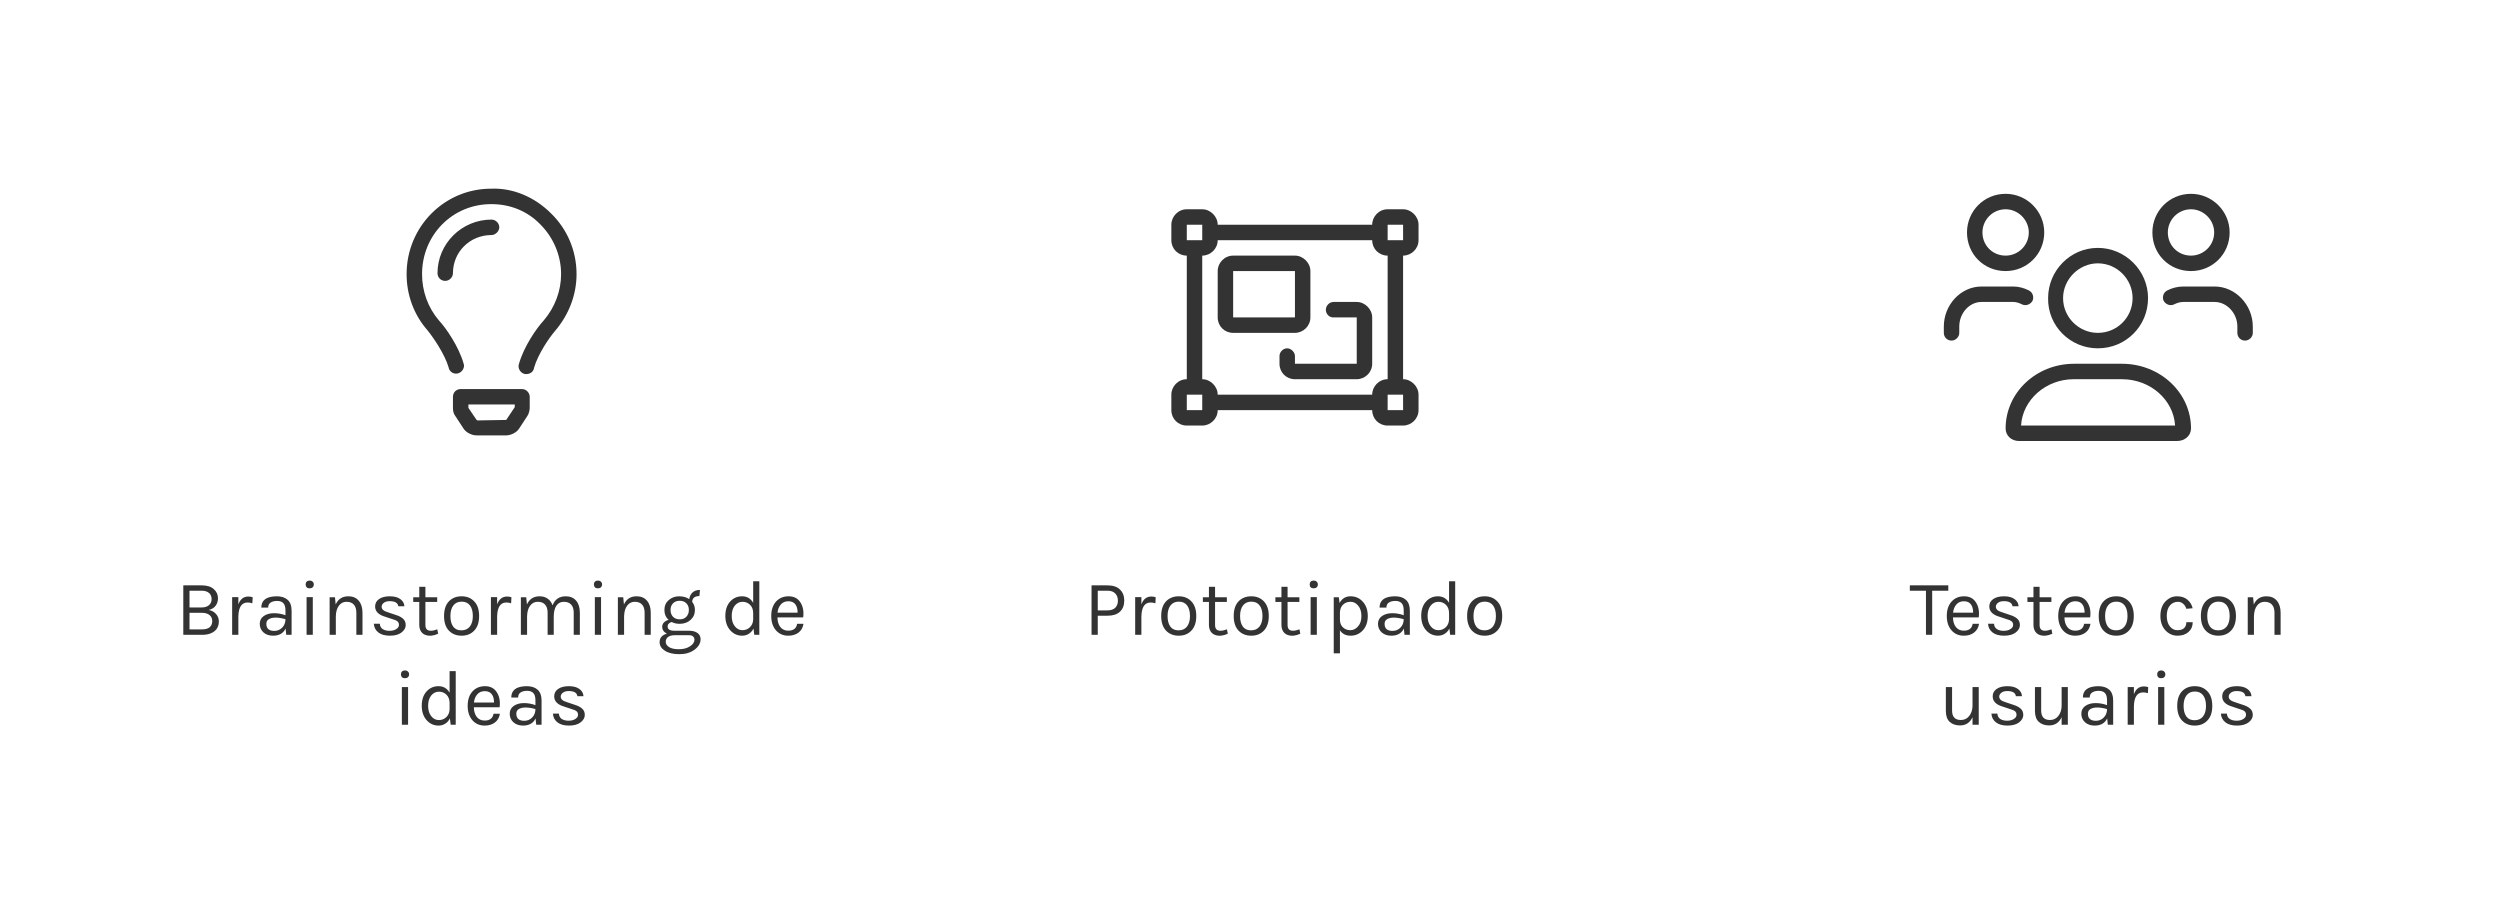 <svg width="445" height="164" viewBox="0 0 445 164" fill="none" xmlns="http://www.w3.org/2000/svg">
<path d="M373.414 62C378.398 62 382.352 58.047 382.352 53.062C382.352 48.164 378.312 44.125 373.414 44.125C368.516 44.125 364.562 48.164 364.562 53.062C364.477 58.047 368.516 62 373.414 62ZM373.414 46.875C376.852 46.875 379.602 49.711 379.602 53.062C379.602 56.5 376.852 59.25 373.414 59.25C370.062 59.25 367.227 56.5 367.227 53.062C367.227 49.711 370.062 46.875 373.414 46.875ZM377.711 64.75H369.203C362.414 64.75 357 69.906 357 76.266C357 77.555 358.031 78.5 359.406 78.5H387.508C388.883 78.5 390 77.555 390 76.266C390 69.906 384.5 64.75 377.711 64.75ZM359.75 75.75C360.008 71.195 364.133 67.5 369.117 67.5H377.711C382.781 67.5 386.906 71.195 387.164 75.75H359.75ZM390 48.25C393.781 48.25 396.875 45.242 396.875 41.375C396.875 37.594 393.781 34.5 390 34.5C386.133 34.5 383.125 37.594 383.125 41.375C383.125 45.242 386.133 48.25 390 48.25ZM390 37.25C392.234 37.25 394.125 39.141 394.125 41.375C394.125 43.695 392.234 45.5 390 45.5C387.68 45.5 385.875 43.695 385.875 41.375C385.875 39.141 387.68 37.25 390 37.25ZM357 48.25C360.781 48.25 363.875 45.242 363.875 41.375C363.875 37.594 360.781 34.5 357 34.5C353.133 34.5 350.125 37.594 350.125 41.375C350.125 45.242 353.133 48.25 357 48.25ZM357 37.25C359.234 37.25 361.125 39.141 361.125 41.375C361.125 43.695 359.234 45.5 357 45.5C354.68 45.5 352.875 43.695 352.875 41.375C352.875 39.141 354.68 37.25 357 37.25ZM394.211 51H388.625C387.594 51 386.648 51.258 385.789 51.688C385.102 52.031 384.844 52.805 385.102 53.492C385.445 54.18 386.305 54.523 386.992 54.18C387.508 53.922 388.023 53.75 388.625 53.75H394.211C396.359 53.75 398.25 55.727 398.25 58.133V59.25C398.25 60.023 398.852 60.625 399.625 60.625C400.312 60.625 401 60.023 401 59.25V58.133C401 54.266 397.906 51 394.211 51ZM359.922 54.18C360.609 54.523 361.469 54.18 361.812 53.492C362.07 52.805 361.812 52.031 361.125 51.688C360.266 51.258 359.32 51 358.375 51H352.703C349.008 51 346 54.266 346 58.133V59.25C346 60.023 346.602 60.625 347.375 60.625C348.062 60.625 348.75 60.023 348.75 59.25V58.133C348.75 55.727 350.555 53.75 352.703 53.75H358.375C358.891 53.75 359.406 53.922 359.922 54.18Z" fill="#333333"/>
<path d="M92.914 69.25H82C81.227 69.25 80.625 69.852 80.625 70.625V72.602C80.625 73.117 80.711 73.633 81.055 74.062L82.516 76.297C82.945 76.984 83.977 77.5 84.836 77.5H90.078C90.938 77.5 91.969 76.984 92.398 76.297L93.859 74.062C94.117 73.719 94.289 73.031 94.289 72.602V70.625C94.289 69.938 93.688 69.25 92.914 69.25ZM91.539 72.602L90.164 74.664C90.164 74.75 90.078 74.75 90.078 74.75L84.922 74.836C84.922 74.75 84.836 74.75 84.836 74.75L83.375 72.602V72H91.625V72.516C91.539 72.516 91.539 72.602 91.539 72.602ZM98.07 37.969C95.234 35.133 91.367 33.414 87.414 33.586C79.078 33.586 72.375 40.375 72.375 48.797C72.375 52.492 73.664 56.016 76.07 58.766C77.188 60.141 79.164 63.062 79.852 65.383C79.938 66.07 80.625 66.586 81.312 66.5C82.086 66.414 82.602 65.727 82.602 65.039L82.516 64.695C81.656 61.688 79.422 58.422 78.133 57.047C76.156 54.727 75.125 51.805 75.125 48.797C75.125 41.836 80.539 36.336 87.414 36.336H87.5C90.766 36.336 93.859 37.539 96.18 39.945C98.5 42.266 99.875 45.445 99.875 48.797C99.875 51.805 98.758 54.727 96.781 57.047C95.492 58.422 93.258 61.688 92.398 64.695L92.312 65.039C92.227 65.727 92.742 66.5 93.516 66.586C93.602 66.586 93.688 66.586 93.688 66.586C94.375 66.586 94.977 66.156 95.062 65.469C95.75 63.062 97.727 60.141 98.844 58.852C101.25 56.016 102.625 52.492 102.625 48.797C102.625 44.672 100.992 40.805 98.07 37.969ZM88.875 40.461C88.875 39.688 88.188 39.086 87.5 39.086C82.172 39.086 77.875 43.383 77.875 48.625C77.875 49.398 78.477 50 79.25 50C79.938 50 80.625 49.398 80.625 48.625C80.625 44.844 83.633 41.836 87.5 41.836C88.188 41.836 88.875 41.148 88.875 40.461Z" fill="#333333"/>
<path d="M32.627 104.194H35.917C36.841 104.194 37.55 104.413 38.045 104.852C38.549 105.291 38.801 105.841 38.801 106.504C38.801 107.008 38.661 107.447 38.381 107.82C38.11 108.193 37.695 108.445 37.135 108.576C37.686 108.669 38.124 108.907 38.451 109.29C38.787 109.673 38.955 110.107 38.955 110.592C38.955 111.675 38.428 112.407 37.373 112.79C36.981 112.93 36.5 113 35.931 113H32.627V104.194ZM35.903 112.034C36.575 112.034 37.056 111.899 37.345 111.628C37.634 111.357 37.779 110.998 37.779 110.55C37.779 110.102 37.62 109.747 37.303 109.486C36.986 109.215 36.519 109.08 35.903 109.08H33.733V112.034H35.903ZM33.733 108.128H35.889C36.43 108.128 36.86 107.997 37.177 107.736C37.504 107.465 37.667 107.097 37.667 106.63C37.667 106.163 37.508 105.799 37.191 105.538C36.883 105.277 36.449 105.146 35.889 105.146H33.733V108.128ZM44.066 107.246C43.011 107.246 42.465 108.077 42.428 109.738V113H41.322V106.294H42.428V107.582C42.764 106.649 43.356 106.182 44.206 106.182C44.477 106.182 44.733 106.224 44.976 106.308L44.92 107.386C44.64 107.293 44.355 107.246 44.066 107.246ZM50.812 108.66C50.812 108.053 50.686 107.619 50.434 107.358C50.182 107.097 49.813 106.966 49.328 106.966C48.852 106.966 48.465 107.064 48.166 107.26C47.877 107.447 47.732 107.745 47.732 108.156H46.514C46.514 107.129 47.065 106.495 48.166 106.252C48.502 106.177 48.866 106.14 49.258 106.14C50.089 106.14 50.737 106.35 51.204 106.77C51.671 107.19 51.904 107.829 51.904 108.688V113H50.952L50.84 111.88C50.429 112.729 49.687 113.154 48.614 113.154C47.895 113.154 47.317 112.953 46.878 112.552C46.449 112.151 46.234 111.651 46.234 111.054C46.234 110.457 46.472 109.99 46.948 109.654C47.433 109.318 48.035 109.15 48.754 109.15C49.473 109.15 50.159 109.271 50.812 109.514V108.66ZM50.812 110.214C50.149 110.027 49.571 109.934 49.076 109.934C48.581 109.934 48.18 110.023 47.872 110.2C47.564 110.377 47.41 110.657 47.41 111.04C47.41 111.88 47.886 112.3 48.838 112.3C49.379 112.3 49.841 112.109 50.224 111.726C50.616 111.334 50.812 110.83 50.812 110.214ZM54.572 106.294H55.678V113H54.572V106.294ZM55.118 104.726C54.894 104.726 54.717 104.665 54.586 104.544C54.465 104.413 54.404 104.245 54.404 104.04C54.404 103.825 54.465 103.657 54.586 103.536C54.717 103.405 54.894 103.34 55.118 103.34C55.342 103.34 55.519 103.405 55.65 103.536C55.79 103.657 55.86 103.825 55.86 104.04C55.86 104.245 55.79 104.413 55.65 104.544C55.519 104.665 55.342 104.726 55.118 104.726ZM59.749 107.596C60.188 106.625 60.94 106.14 62.004 106.14C62.797 106.14 63.413 106.401 63.852 106.924C64.299 107.447 64.523 108.161 64.523 109.066V113H63.431V109.066C63.431 108.422 63.278 107.937 62.969 107.61C62.671 107.283 62.242 107.12 61.681 107.12C61.121 107.12 60.669 107.349 60.324 107.806C59.978 108.263 59.796 108.898 59.778 109.71V113H58.672V106.308H59.623L59.749 107.596ZM66.771 107.946C66.771 107.395 67.004 106.957 67.471 106.63C67.947 106.303 68.586 106.14 69.389 106.14C70.192 106.14 70.817 106.308 71.265 106.644C71.722 106.98 71.96 107.405 71.979 107.918H70.901C70.817 107.311 70.304 107.008 69.361 107.008C68.904 107.008 68.549 107.111 68.297 107.316C68.054 107.521 67.933 107.745 67.933 107.988C67.933 108.221 68.026 108.422 68.213 108.59C68.4 108.749 68.698 108.889 69.109 109.01L70.453 109.458C71.022 109.635 71.456 109.864 71.755 110.144C72.063 110.415 72.217 110.793 72.217 111.278C72.217 111.754 71.97 112.188 71.475 112.58C70.98 112.963 70.29 113.154 69.403 113.154C68.516 113.154 67.826 112.958 67.331 112.566C66.836 112.165 66.575 111.651 66.547 111.026H67.611C67.63 111.446 67.798 111.763 68.115 111.978C68.442 112.183 68.848 112.286 69.333 112.286C69.818 112.286 70.22 112.183 70.537 111.978C70.854 111.773 71.013 111.53 71.013 111.25C71.013 110.961 70.92 110.741 70.733 110.592C70.546 110.443 70.243 110.312 69.823 110.2L68.521 109.766C67.354 109.421 66.771 108.814 66.771 107.946ZM77.99 112.804C77.188 113.177 76.455 113.257 75.792 113.042C75.316 112.893 74.98 112.58 74.784 112.104C74.681 111.871 74.63 111.591 74.63 111.264V107.148H73.552V106.308H74.63V104.446H75.722V106.308H77.822V107.148H75.722V111.25C75.722 111.931 76.04 112.272 76.674 112.272C77.019 112.272 77.407 112.188 77.836 112.02L77.99 112.804ZM82.162 106.14C83.095 106.14 83.847 106.443 84.416 107.05C84.995 107.657 85.284 108.525 85.284 109.654C85.284 110.774 84.995 111.637 84.416 112.244C83.847 112.851 83.095 113.154 82.162 113.154C81.228 113.154 80.472 112.851 79.894 112.244C79.325 111.637 79.04 110.774 79.04 109.654C79.04 108.525 79.325 107.657 79.894 107.05C80.472 106.443 81.228 106.14 82.162 106.14ZM84.164 109.654C84.164 108.851 83.996 108.226 83.66 107.778C83.324 107.321 82.829 107.092 82.176 107.092C81.532 107.092 81.037 107.321 80.692 107.778C80.347 108.226 80.174 108.851 80.174 109.654C80.174 110.447 80.337 111.073 80.664 111.53C80.99 111.978 81.476 112.202 82.12 112.202C82.773 112.202 83.277 111.978 83.632 111.53C83.987 111.073 84.164 110.447 84.164 109.654ZM90.126 107.246C89.072 107.246 88.526 108.077 88.488 109.738V113H87.382V106.294H88.488V107.582C88.824 106.649 89.417 106.182 90.266 106.182C90.537 106.182 90.794 106.224 91.036 106.308L90.98 107.386C90.7 107.293 90.416 107.246 90.126 107.246ZM93.793 107.596C94.231 106.625 94.983 106.14 96.046 106.14C96.625 106.14 97.111 106.285 97.502 106.574C97.894 106.854 98.179 107.246 98.356 107.75C98.776 106.677 99.556 106.14 100.694 106.14C101.497 106.14 102.118 106.401 102.556 106.924C102.995 107.447 103.214 108.161 103.214 109.066V113H102.122V109.066C102.122 108.422 101.968 107.937 101.66 107.61C101.362 107.283 100.928 107.12 100.358 107.12C99.789 107.12 99.346 107.353 99.028 107.82C98.721 108.287 98.567 108.931 98.567 109.752V113H97.475V109.066C97.475 108.422 97.32 107.937 97.013 107.61C96.714 107.283 96.284 107.12 95.725 107.12C95.165 107.12 94.712 107.349 94.367 107.806C94.021 108.263 93.839 108.898 93.82 109.71V113H92.715V106.308H93.666L93.793 107.596ZM105.882 106.294H106.988V113H105.882V106.294ZM106.428 104.726C106.204 104.726 106.027 104.665 105.896 104.544C105.775 104.413 105.714 104.245 105.714 104.04C105.714 103.825 105.775 103.657 105.896 103.536C106.027 103.405 106.204 103.34 106.428 103.34C106.652 103.34 106.83 103.405 106.96 103.536C107.1 103.657 107.17 103.825 107.17 104.04C107.17 104.245 107.1 104.413 106.96 104.544C106.83 104.665 106.652 104.726 106.428 104.726ZM111.06 107.596C111.499 106.625 112.25 106.14 113.314 106.14C114.107 106.14 114.723 106.401 115.162 106.924C115.61 107.447 115.834 108.161 115.834 109.066V113H114.742V109.066C114.742 108.422 114.588 107.937 114.28 107.61C113.981 107.283 113.552 107.12 112.992 107.12C112.432 107.12 111.979 107.349 111.634 107.806C111.289 108.263 111.107 108.898 111.088 109.71V113H109.982V106.308H110.934L111.06 107.596ZM118.712 112.79C118.152 112.519 117.872 112.104 117.872 111.544C117.872 111.255 117.979 111.003 118.194 110.788C118.418 110.564 118.693 110.415 119.02 110.34C118.516 109.892 118.264 109.304 118.264 108.576C118.264 107.848 118.52 107.26 119.034 106.812C119.556 106.364 120.172 106.14 120.882 106.14C121.591 106.14 122.193 106.308 122.688 106.644C122.753 106.149 122.949 105.753 123.276 105.454C123.612 105.155 124.05 105.006 124.592 105.006L124.494 106.098C123.672 106.098 123.243 106.443 123.206 107.134C123.532 107.535 123.696 108.016 123.696 108.576C123.696 109.295 123.434 109.887 122.912 110.354C122.398 110.811 121.754 111.04 120.98 111.04C120.448 111.04 119.976 110.933 119.566 110.718C119.379 110.755 119.211 110.844 119.062 110.984C118.912 111.115 118.838 111.297 118.838 111.53C118.838 112.025 119.248 112.272 120.07 112.272H122.674C123.299 112.272 123.794 112.407 124.158 112.678C124.522 112.939 124.704 113.308 124.704 113.784C124.704 114.493 124.344 115.114 123.626 115.646C122.916 116.178 122.016 116.444 120.924 116.444C119.832 116.444 118.973 116.239 118.348 115.828C117.722 115.427 117.41 114.918 117.41 114.302C117.41 113.901 117.526 113.574 117.76 113.322C118.002 113.07 118.32 112.893 118.712 112.79ZM118.502 114.26C118.502 114.615 118.693 114.918 119.076 115.17C119.468 115.431 120.056 115.562 120.84 115.562C121.633 115.562 122.291 115.389 122.814 115.044C123.346 114.708 123.612 114.311 123.612 113.854C123.612 113.639 123.532 113.453 123.374 113.294C123.224 113.145 122.991 113.07 122.674 113.07H119.972C119.496 113.089 119.132 113.201 118.88 113.406C118.628 113.621 118.502 113.905 118.502 114.26ZM122.618 108.576C122.618 108.091 122.473 107.699 122.184 107.4C121.894 107.092 121.493 106.938 120.98 106.938C120.476 106.938 120.079 107.092 119.79 107.4C119.5 107.699 119.356 108.091 119.356 108.576C119.356 109.061 119.5 109.463 119.79 109.78C120.088 110.088 120.49 110.242 120.994 110.242C121.498 110.242 121.894 110.083 122.184 109.766C122.473 109.449 122.618 109.052 122.618 108.576ZM134.066 107.302V103.466H135.158V113H134.262L134.122 111.88C133.907 112.3 133.622 112.617 133.268 112.832C132.913 113.047 132.526 113.154 132.106 113.154C131.256 113.154 130.542 112.827 129.964 112.174C129.394 111.521 129.11 110.671 129.11 109.626C129.11 108.571 129.39 107.727 129.95 107.092C130.519 106.457 131.233 106.14 132.092 106.14C132.96 106.14 133.618 106.527 134.066 107.302ZM132.162 107.12C131.62 107.12 131.163 107.349 130.79 107.806C130.426 108.263 130.244 108.875 130.244 109.64C130.244 110.405 130.43 111.021 130.804 111.488C131.177 111.945 131.625 112.174 132.148 112.174C132.67 112.174 133.114 112.001 133.478 111.656C133.851 111.301 134.047 110.83 134.066 110.242V109.15C134.066 108.525 133.884 108.03 133.52 107.666C133.156 107.302 132.703 107.12 132.162 107.12ZM140.306 112.258C141.23 112.258 141.757 111.852 141.888 111.04H143.022C142.919 111.712 142.621 112.235 142.126 112.608C141.641 112.972 141.034 113.154 140.306 113.154C139.41 113.154 138.682 112.837 138.122 112.202C137.562 111.558 137.282 110.704 137.282 109.64C137.282 108.576 137.562 107.727 138.122 107.092C138.691 106.457 139.443 106.14 140.376 106.14C141.319 106.14 142.019 106.504 142.476 107.232C142.943 107.96 143.106 108.847 142.966 109.892H138.388C138.388 110.583 138.556 111.152 138.892 111.6C139.228 112.039 139.699 112.258 140.306 112.258ZM141.118 107.19C140.903 107.078 140.642 107.022 140.334 107.022C139.765 107.022 139.312 107.218 138.976 107.61C138.649 107.993 138.458 108.473 138.402 109.052H141.972C141.972 108.119 141.687 107.498 141.118 107.19ZM71.532 122.294H72.638V129H71.532V122.294ZM72.078 120.726C71.854 120.726 71.677 120.665 71.546 120.544C71.424 120.413 71.364 120.245 71.364 120.04C71.364 119.825 71.424 119.657 71.546 119.536C71.677 119.405 71.854 119.34 72.078 119.34C72.302 119.34 72.479 119.405 72.61 119.536C72.75 119.657 72.82 119.825 72.82 120.04C72.82 120.245 72.75 120.413 72.61 120.544C72.479 120.665 72.302 120.726 72.078 120.726ZM80.027 123.302V119.466H81.119V129H80.223L80.083 127.88C79.869 128.3 79.584 128.617 79.229 128.832C78.875 129.047 78.487 129.154 78.067 129.154C77.218 129.154 76.504 128.827 75.925 128.174C75.356 127.521 75.071 126.671 75.071 125.626C75.071 124.571 75.351 123.727 75.911 123.092C76.481 122.457 77.195 122.14 78.053 122.14C78.921 122.14 79.579 122.527 80.027 123.302ZM78.123 123.12C77.582 123.12 77.125 123.349 76.751 123.806C76.387 124.263 76.205 124.875 76.205 125.64C76.205 126.405 76.392 127.021 76.765 127.488C77.139 127.945 77.587 128.174 78.109 128.174C78.632 128.174 79.075 128.001 79.439 127.656C79.813 127.301 80.009 126.83 80.027 126.242V125.15C80.027 124.525 79.845 124.03 79.481 123.666C79.117 123.302 78.665 123.12 78.123 123.12ZM86.268 128.258C87.192 128.258 87.719 127.852 87.85 127.04H88.984C88.881 127.712 88.583 128.235 88.088 128.608C87.603 128.972 86.996 129.154 86.268 129.154C85.372 129.154 84.644 128.837 84.084 128.202C83.524 127.558 83.244 126.704 83.244 125.64C83.244 124.576 83.524 123.727 84.084 123.092C84.653 122.457 85.405 122.14 86.338 122.14C87.281 122.14 87.981 122.504 88.438 123.232C88.905 123.96 89.068 124.847 88.928 125.892H84.35C84.35 126.583 84.518 127.152 84.854 127.6C85.19 128.039 85.661 128.258 86.268 128.258ZM87.08 123.19C86.865 123.078 86.604 123.022 86.296 123.022C85.727 123.022 85.274 123.218 84.938 123.61C84.611 123.993 84.42 124.473 84.364 125.052H87.934C87.934 124.119 87.649 123.498 87.08 123.19ZM95.307 124.66C95.307 124.053 95.181 123.619 94.929 123.358C94.677 123.097 94.308 122.966 93.823 122.966C93.347 122.966 92.96 123.064 92.661 123.26C92.372 123.447 92.227 123.745 92.227 124.156H91.009C91.009 123.129 91.56 122.495 92.661 122.252C92.997 122.177 93.361 122.14 93.753 122.14C94.584 122.14 95.232 122.35 95.699 122.77C96.166 123.19 96.399 123.829 96.399 124.688V129H95.447L95.335 127.88C94.924 128.729 94.182 129.154 93.109 129.154C92.39 129.154 91.812 128.953 91.373 128.552C90.944 128.151 90.729 127.651 90.729 127.054C90.729 126.457 90.967 125.99 91.443 125.654C91.928 125.318 92.53 125.15 93.249 125.15C93.968 125.15 94.654 125.271 95.307 125.514V124.66ZM95.307 126.214C94.644 126.027 94.066 125.934 93.571 125.934C93.076 125.934 92.675 126.023 92.367 126.2C92.059 126.377 91.905 126.657 91.905 127.04C91.905 127.88 92.381 128.3 93.333 128.3C93.874 128.3 94.336 128.109 94.719 127.726C95.111 127.334 95.307 126.83 95.307 126.214ZM98.647 123.946C98.647 123.395 98.88 122.957 99.347 122.63C99.823 122.303 100.462 122.14 101.265 122.14C102.068 122.14 102.693 122.308 103.141 122.644C103.598 122.98 103.836 123.405 103.855 123.918H102.777C102.693 123.311 102.18 123.008 101.237 123.008C100.78 123.008 100.425 123.111 100.173 123.316C99.93 123.521 99.809 123.745 99.809 123.988C99.809 124.221 99.902 124.422 100.089 124.59C100.276 124.749 100.574 124.889 100.985 125.01L102.329 125.458C102.898 125.635 103.332 125.864 103.631 126.144C103.939 126.415 104.093 126.793 104.093 127.278C104.093 127.754 103.846 128.188 103.351 128.58C102.856 128.963 102.166 129.154 101.279 129.154C100.392 129.154 99.702 128.958 99.207 128.566C98.712 128.165 98.451 127.651 98.423 127.026H99.487C99.506 127.446 99.674 127.763 99.991 127.978C100.318 128.183 100.724 128.286 101.209 128.286C101.694 128.286 102.096 128.183 102.413 127.978C102.73 127.773 102.889 127.53 102.889 127.25C102.889 126.961 102.796 126.741 102.609 126.592C102.422 126.443 102.119 126.312 101.699 126.2L100.397 125.766C99.23 125.421 98.647 124.814 98.647 123.946Z" fill="#333333"/>
<path d="M252.5 42.75V40C252.5 38.539 251.211 37.25 249.75 37.25H247C245.453 37.25 244.25 38.539 244.25 40H216.75C216.75 38.539 215.461 37.25 214 37.25H211.25C209.703 37.25 208.5 38.539 208.5 40V42.75C208.5 44.297 209.703 45.5 211.25 45.5V67.5C209.703 67.5 208.5 68.789 208.5 70.25V73C208.5 74.547 209.703 75.75 211.25 75.75H214C215.461 75.75 216.75 74.547 216.75 73H244.25C244.25 74.547 245.453 75.75 247 75.75H249.75C251.211 75.75 252.5 74.547 252.5 73V70.25C252.5 68.789 251.211 67.5 249.75 67.5V45.5C251.211 45.5 252.5 44.297 252.5 42.75ZM211.25 40H214V42.75H211.25V40ZM214 73H211.25V70.25H214V73ZM244.25 70.25H216.75C216.75 68.789 215.461 67.5 214 67.5V45.5C215.461 45.5 216.75 44.297 216.75 42.75H244.25C244.25 44.297 245.453 45.5 247 45.5V67.5C245.453 67.5 244.25 68.789 244.25 70.25ZM249.75 73H247V70.25H249.75V73ZM247 42.75V40H249.75V42.75H247ZM233.25 56.5V48.25C233.25 46.789 231.961 45.5 230.5 45.5H219.5C217.953 45.5 216.75 46.789 216.75 48.25V56.5C216.75 58.047 217.953 59.25 219.5 59.25H230.5C231.961 59.25 233.25 58.047 233.25 56.5ZM219.5 48.25H230.5V56.5H219.5V48.25ZM241.5 53.75H237.375C236.602 53.75 236 54.438 236 55.125C236 55.898 236.602 56.5 237.289 56.5H241.5V64.75H230.5V63.375C230.5 62.688 229.812 62 229.125 62C228.352 62 227.75 62.688 227.75 63.375V64.75C227.75 66.297 228.953 67.5 230.5 67.5H241.5C242.961 67.5 244.25 66.297 244.25 64.75V56.5C244.25 55.039 242.961 53.75 241.5 53.75Z" fill="#333333"/>
<path d="M197.137 104.194C198.108 104.194 198.845 104.441 199.349 104.936C199.863 105.421 200.119 106.079 200.119 106.91C200.119 107.741 199.863 108.399 199.349 108.884C198.845 109.36 198.108 109.598 197.137 109.598H195.401V113H194.295V104.194H197.137ZM197.137 108.646C197.744 108.646 198.201 108.492 198.509 108.184C198.827 107.876 198.985 107.456 198.985 106.924C198.985 106.383 198.827 105.953 198.509 105.636C198.201 105.309 197.744 105.146 197.137 105.146H195.401V108.646H197.137ZM204.805 107.246C203.75 107.246 203.204 108.077 203.167 109.738V113H202.061V106.294H203.167V107.582C203.503 106.649 204.096 106.182 204.945 106.182C205.216 106.182 205.472 106.224 205.715 106.308L205.659 107.386C205.379 107.293 205.094 107.246 204.805 107.246ZM209.815 106.14C210.748 106.14 211.5 106.443 212.069 107.05C212.648 107.657 212.937 108.525 212.937 109.654C212.937 110.774 212.648 111.637 212.069 112.244C211.5 112.851 210.748 113.154 209.815 113.154C208.882 113.154 208.126 112.851 207.547 112.244C206.978 111.637 206.693 110.774 206.693 109.654C206.693 108.525 206.978 107.657 207.547 107.05C208.126 106.443 208.882 106.14 209.815 106.14ZM211.817 109.654C211.817 108.851 211.649 108.226 211.313 107.778C210.977 107.321 210.482 107.092 209.829 107.092C209.185 107.092 208.69 107.321 208.345 107.778C208 108.226 207.827 108.851 207.827 109.654C207.827 110.447 207.99 111.073 208.317 111.53C208.644 111.978 209.129 112.202 209.773 112.202C210.426 112.202 210.93 111.978 211.285 111.53C211.64 111.073 211.817 110.447 211.817 109.654ZM218.55 112.804C217.747 113.177 217.014 113.257 216.352 113.042C215.876 112.893 215.54 112.58 215.344 112.104C215.241 111.871 215.19 111.591 215.19 111.264V107.148H214.112V106.308H215.19V104.446H216.282V106.308H218.382V107.148H216.282V111.25C216.282 111.931 216.599 112.272 217.234 112.272C217.579 112.272 217.966 112.188 218.396 112.02L218.55 112.804ZM222.721 106.14C223.655 106.14 224.406 106.443 224.975 107.05C225.554 107.657 225.843 108.525 225.843 109.654C225.843 110.774 225.554 111.637 224.975 112.244C224.406 112.851 223.655 113.154 222.721 113.154C221.788 113.154 221.032 112.851 220.453 112.244C219.884 111.637 219.599 110.774 219.599 109.654C219.599 108.525 219.884 107.657 220.453 107.05C221.032 106.443 221.788 106.14 222.721 106.14ZM224.723 109.654C224.723 108.851 224.555 108.226 224.219 107.778C223.883 107.321 223.389 107.092 222.735 107.092C222.091 107.092 221.597 107.321 221.251 107.778C220.906 108.226 220.733 108.851 220.733 109.654C220.733 110.447 220.897 111.073 221.223 111.53C221.55 111.978 222.035 112.202 222.679 112.202C223.333 112.202 223.837 111.978 224.191 111.53C224.546 111.073 224.723 110.447 224.723 109.654ZM231.456 112.804C230.653 113.177 229.921 113.257 229.258 113.042C228.782 112.893 228.446 112.58 228.25 112.104C228.147 111.871 228.096 111.591 228.096 111.264V107.148H227.018V106.308H228.096V104.446H229.188V106.308H231.288V107.148H229.188V111.25C229.188 111.931 229.505 112.272 230.14 112.272C230.485 112.272 230.873 112.188 231.302 112.02L231.456 112.804ZM233.29 106.294H234.396V113H233.29V106.294ZM233.836 104.726C233.612 104.726 233.434 104.665 233.304 104.544C233.182 104.413 233.122 104.245 233.122 104.04C233.122 103.825 233.182 103.657 233.304 103.536C233.434 103.405 233.612 103.34 233.836 103.34C234.06 103.34 234.237 103.405 234.368 103.536C234.508 103.657 234.578 103.825 234.578 104.04C234.578 104.245 234.508 104.413 234.368 104.544C234.237 104.665 234.06 104.726 233.836 104.726ZM238.439 107.33C238.878 106.537 239.531 106.14 240.399 106.14C241.277 106.14 242.005 106.462 242.583 107.106C243.171 107.75 243.465 108.599 243.465 109.654C243.465 110.709 243.171 111.558 242.583 112.202C241.995 112.837 241.272 113.154 240.413 113.154C239.555 113.154 238.92 112.832 238.509 112.188V116.29H237.403V106.308H238.313L238.439 107.33ZM240.357 112.174C240.88 112.174 241.337 111.95 241.729 111.502C242.131 111.054 242.331 110.443 242.331 109.668C242.331 108.884 242.14 108.263 241.757 107.806C241.384 107.349 240.927 107.12 240.385 107.12C239.844 107.12 239.401 107.293 239.055 107.638C238.71 107.974 238.528 108.431 238.509 109.01V110.284C238.509 110.872 238.687 111.334 239.041 111.67C239.396 112.006 239.835 112.174 240.357 112.174ZM249.86 108.66C249.86 108.053 249.734 107.619 249.482 107.358C249.23 107.097 248.861 106.966 248.376 106.966C247.9 106.966 247.512 107.064 247.214 107.26C246.924 107.447 246.78 107.745 246.78 108.156H245.562C245.562 107.129 246.112 106.495 247.214 106.252C247.55 106.177 247.914 106.14 248.306 106.14C249.136 106.14 249.785 106.35 250.252 106.77C250.718 107.19 250.952 107.829 250.952 108.688V113H250L249.888 111.88C249.477 112.729 248.735 113.154 247.662 113.154C246.943 113.154 246.364 112.953 245.926 112.552C245.496 112.151 245.282 111.651 245.282 111.054C245.282 110.457 245.52 109.99 245.996 109.654C246.481 109.318 247.083 109.15 247.802 109.15C248.52 109.15 249.206 109.271 249.86 109.514V108.66ZM249.86 110.214C249.197 110.027 248.618 109.934 248.124 109.934C247.629 109.934 247.228 110.023 246.92 110.2C246.612 110.377 246.458 110.657 246.458 111.04C246.458 111.88 246.934 112.3 247.886 112.3C248.427 112.3 248.889 112.109 249.272 111.726C249.664 111.334 249.86 110.83 249.86 110.214ZM257.932 107.302V103.466H259.024V113H258.128L257.988 111.88C257.773 112.3 257.488 112.617 257.134 112.832C256.779 113.047 256.392 113.154 255.972 113.154C255.122 113.154 254.408 112.827 253.83 112.174C253.26 111.521 252.976 110.671 252.976 109.626C252.976 108.571 253.256 107.727 253.816 107.092C254.385 106.457 255.099 106.14 255.958 106.14C256.826 106.14 257.484 106.527 257.932 107.302ZM256.028 107.12C255.486 107.12 255.029 107.349 254.656 107.806C254.292 108.263 254.11 108.875 254.11 109.64C254.11 110.405 254.296 111.021 254.67 111.488C255.043 111.945 255.491 112.174 256.014 112.174C256.536 112.174 256.98 112.001 257.344 111.656C257.717 111.301 257.913 110.83 257.932 110.242V109.15C257.932 108.525 257.75 108.03 257.386 107.666C257.022 107.302 256.569 107.12 256.028 107.12ZM264.27 106.14C265.204 106.14 265.955 106.443 266.524 107.05C267.103 107.657 267.392 108.525 267.392 109.654C267.392 110.774 267.103 111.637 266.524 112.244C265.955 112.851 265.204 113.154 264.27 113.154C263.337 113.154 262.581 112.851 262.002 112.244C261.433 111.637 261.148 110.774 261.148 109.654C261.148 108.525 261.433 107.657 262.002 107.05C262.581 106.443 263.337 106.14 264.27 106.14ZM266.272 109.654C266.272 108.851 266.104 108.226 265.768 107.778C265.432 107.321 264.938 107.092 264.284 107.092C263.64 107.092 263.146 107.321 262.8 107.778C262.455 108.226 262.282 108.851 262.282 109.654C262.282 110.447 262.446 111.073 262.772 111.53C263.099 111.978 263.584 112.202 264.228 112.202C264.882 112.202 265.386 111.978 265.74 111.53C266.095 111.073 266.272 110.447 266.272 109.654Z" fill="#333333"/>
<path d="M339.951 104.194H346.797V105.146H343.927V113H342.821V105.146H339.951V104.194ZM349.552 112.258C350.476 112.258 351.003 111.852 351.134 111.04H352.268C352.165 111.712 351.867 112.235 351.372 112.608C350.887 112.972 350.28 113.154 349.552 113.154C348.656 113.154 347.928 112.837 347.368 112.202C346.808 111.558 346.528 110.704 346.528 109.64C346.528 108.576 346.808 107.727 347.368 107.092C347.937 106.457 348.689 106.14 349.622 106.14C350.565 106.14 351.265 106.504 351.722 107.232C352.189 107.96 352.352 108.847 352.212 109.892H347.634C347.634 110.583 347.802 111.152 348.138 111.6C348.474 112.039 348.945 112.258 349.552 112.258ZM350.364 107.19C350.149 107.078 349.888 107.022 349.58 107.022C349.011 107.022 348.558 107.218 348.222 107.61C347.895 107.993 347.704 108.473 347.648 109.052H351.218C351.218 108.119 350.933 107.498 350.364 107.19ZM354.097 107.946C354.097 107.395 354.331 106.957 354.797 106.63C355.273 106.303 355.913 106.14 356.715 106.14C357.518 106.14 358.143 106.308 358.591 106.644C359.049 106.98 359.287 107.405 359.305 107.918H358.227C358.143 107.311 357.63 107.008 356.687 107.008C356.23 107.008 355.875 107.111 355.623 107.316C355.381 107.521 355.259 107.745 355.259 107.988C355.259 108.221 355.353 108.422 355.539 108.59C355.726 108.749 356.025 108.889 356.435 109.01L357.779 109.458C358.349 109.635 358.783 109.864 359.081 110.144C359.389 110.415 359.543 110.793 359.543 111.278C359.543 111.754 359.296 112.188 358.801 112.58C358.307 112.963 357.616 113.154 356.729 113.154C355.843 113.154 355.152 112.958 354.657 112.566C354.163 112.165 353.901 111.651 353.873 111.026H354.937C354.956 111.446 355.124 111.763 355.441 111.978C355.768 112.183 356.174 112.286 356.659 112.286C357.145 112.286 357.546 112.183 357.863 111.978C358.181 111.773 358.339 111.53 358.339 111.25C358.339 110.961 358.246 110.741 358.059 110.592C357.873 110.443 357.569 110.312 357.149 110.2L355.847 109.766C354.681 109.421 354.097 108.814 354.097 107.946ZM365.316 112.804C364.514 113.177 363.781 113.257 363.118 113.042C362.642 112.893 362.306 112.58 362.11 112.104C362.008 111.871 361.956 111.591 361.956 111.264V107.148H360.878V106.308H361.956V104.446H363.048V106.308H365.148V107.148H363.048V111.25C363.048 111.931 363.366 112.272 364 112.272C364.346 112.272 364.733 112.188 365.162 112.02L365.316 112.804ZM369.39 112.258C370.314 112.258 370.841 111.852 370.972 111.04H372.106C372.003 111.712 371.705 112.235 371.21 112.608C370.725 112.972 370.118 113.154 369.39 113.154C368.494 113.154 367.766 112.837 367.206 112.202C366.646 111.558 366.366 110.704 366.366 109.64C366.366 108.576 366.646 107.727 367.206 107.092C367.775 106.457 368.527 106.14 369.46 106.14C370.403 106.14 371.103 106.504 371.56 107.232C372.027 107.96 372.19 108.847 372.05 109.892H367.472C367.472 110.583 367.64 111.152 367.976 111.6C368.312 112.039 368.783 112.258 369.39 112.258ZM370.202 107.19C369.987 107.078 369.726 107.022 369.418 107.022C368.849 107.022 368.396 107.218 368.06 107.61C367.733 107.993 367.542 108.473 367.486 109.052H371.056C371.056 108.119 370.771 107.498 370.202 107.19ZM376.693 106.14C377.626 106.14 378.378 106.443 378.947 107.05C379.526 107.657 379.815 108.525 379.815 109.654C379.815 110.774 379.526 111.637 378.947 112.244C378.378 112.851 377.626 113.154 376.693 113.154C375.76 113.154 375.004 112.851 374.425 112.244C373.856 111.637 373.571 110.774 373.571 109.654C373.571 108.525 373.856 107.657 374.425 107.05C375.004 106.443 375.76 106.14 376.693 106.14ZM378.695 109.654C378.695 108.851 378.527 108.226 378.191 107.778C377.855 107.321 377.36 107.092 376.707 107.092C376.063 107.092 375.568 107.321 375.223 107.778C374.878 108.226 374.705 108.851 374.705 109.654C374.705 110.447 374.868 111.073 375.195 111.53C375.522 111.978 376.007 112.202 376.651 112.202C377.304 112.202 377.808 111.978 378.163 111.53C378.518 111.073 378.695 110.447 378.695 109.654ZM387.49 106.14C388.283 106.14 388.913 106.345 389.38 106.756C389.846 107.157 390.15 107.661 390.29 108.268L389.17 108.366C389.048 107.974 388.852 107.671 388.582 107.456C388.311 107.232 388.012 107.12 387.686 107.12C387.088 107.12 386.603 107.344 386.23 107.792C385.866 108.24 385.684 108.851 385.684 109.626C385.684 110.391 385.861 111.007 386.216 111.474C386.58 111.941 387.028 112.174 387.56 112.174C388.101 112.174 388.502 112.053 388.764 111.81C389.034 111.558 389.17 111.203 389.17 110.746H390.304C390.304 111.465 390.052 112.048 389.548 112.496C389.053 112.935 388.404 113.154 387.602 113.154C386.752 113.154 386.029 112.832 385.432 112.188C384.844 111.544 384.55 110.69 384.55 109.626C384.55 108.553 384.844 107.703 385.432 107.078C386.02 106.453 386.706 106.14 387.49 106.14ZM394.877 106.14C395.81 106.14 396.561 106.443 397.131 107.05C397.709 107.657 397.999 108.525 397.999 109.654C397.999 110.774 397.709 111.637 397.131 112.244C396.561 112.851 395.81 113.154 394.877 113.154C393.943 113.154 393.187 112.851 392.609 112.244C392.039 111.637 391.755 110.774 391.755 109.654C391.755 108.525 392.039 107.657 392.609 107.05C393.187 106.443 393.943 106.14 394.877 106.14ZM396.879 109.654C396.879 108.851 396.711 108.226 396.375 107.778C396.039 107.321 395.544 107.092 394.891 107.092C394.247 107.092 393.752 107.321 393.407 107.778C393.061 108.226 392.889 108.851 392.889 109.654C392.889 110.447 393.052 111.073 393.379 111.53C393.705 111.978 394.191 112.202 394.835 112.202C395.488 112.202 395.992 111.978 396.347 111.53C396.701 111.073 396.879 110.447 396.879 109.654ZM401.175 107.596C401.614 106.625 402.365 106.14 403.429 106.14C404.223 106.14 404.839 106.401 405.277 106.924C405.725 107.447 405.949 108.161 405.949 109.066V113H404.857V109.066C404.857 108.422 404.703 107.937 404.395 107.61C404.097 107.283 403.667 107.12 403.107 107.12C402.547 107.12 402.095 107.349 401.749 107.806C401.404 108.263 401.222 108.898 401.203 109.71V113H400.097V106.308H401.049L401.175 107.596ZM351.109 127.67C350.651 128.641 349.909 129.126 348.883 129.126C348.127 129.126 347.515 128.916 347.049 128.496C346.591 128.076 346.363 127.427 346.363 126.55V122.294H347.469V126.466C347.469 127.595 347.991 128.16 349.037 128.16C349.643 128.16 350.133 127.927 350.507 127.46C350.889 126.993 351.09 126.396 351.109 125.668V122.294H352.215V129H351.109V127.67ZM354.699 123.946C354.699 123.395 354.932 122.957 355.399 122.63C355.875 122.303 356.514 122.14 357.317 122.14C358.119 122.14 358.745 122.308 359.193 122.644C359.65 122.98 359.888 123.405 359.907 123.918H358.829C358.745 123.311 358.231 123.008 357.289 123.008C356.831 123.008 356.477 123.111 356.225 123.316C355.982 123.521 355.861 123.745 355.861 123.988C355.861 124.221 355.954 124.422 356.141 124.59C356.327 124.749 356.626 124.889 357.037 125.01L358.381 125.458C358.95 125.635 359.384 125.864 359.683 126.144C359.991 126.415 360.145 126.793 360.145 127.278C360.145 127.754 359.897 128.188 359.403 128.58C358.908 128.963 358.217 129.154 357.331 129.154C356.444 129.154 355.753 128.958 355.259 128.566C354.764 128.165 354.503 127.651 354.475 127.026H355.539C355.557 127.446 355.725 127.763 356.043 127.978C356.369 128.183 356.775 128.286 357.261 128.286C357.746 128.286 358.147 128.183 358.465 127.978C358.782 127.773 358.941 127.53 358.941 127.25C358.941 126.961 358.847 126.741 358.661 126.592C358.474 126.443 358.171 126.312 357.751 126.2L356.449 125.766C355.282 125.421 354.699 124.814 354.699 123.946ZM366.968 127.67C366.511 128.641 365.769 129.126 364.742 129.126C363.986 129.126 363.375 128.916 362.908 128.496C362.451 128.076 362.222 127.427 362.222 126.55V122.294H363.328V126.466C363.328 127.595 363.851 128.16 364.896 128.16C365.503 128.16 365.993 127.927 366.366 127.46C366.749 126.993 366.949 126.396 366.968 125.668V122.294H368.074V129H366.968V127.67ZM375.052 124.66C375.052 124.053 374.926 123.619 374.674 123.358C374.422 123.097 374.053 122.966 373.568 122.966C373.092 122.966 372.705 123.064 372.406 123.26C372.117 123.447 371.972 123.745 371.972 124.156H370.754C370.754 123.129 371.305 122.495 372.406 122.252C372.742 122.177 373.106 122.14 373.498 122.14C374.329 122.14 374.977 122.35 375.444 122.77C375.911 123.19 376.144 123.829 376.144 124.688V129H375.192L375.08 127.88C374.669 128.729 373.927 129.154 372.854 129.154C372.135 129.154 371.557 128.953 371.118 128.552C370.689 128.151 370.474 127.651 370.474 127.054C370.474 126.457 370.712 125.99 371.188 125.654C371.673 125.318 372.275 125.15 372.994 125.15C373.713 125.15 374.399 125.271 375.052 125.514V124.66ZM375.052 126.214C374.389 126.027 373.811 125.934 373.316 125.934C372.821 125.934 372.42 126.023 372.112 126.2C371.804 126.377 371.65 126.657 371.65 127.04C371.65 127.88 372.126 128.3 373.078 128.3C373.619 128.3 374.081 128.109 374.464 127.726C374.856 127.334 375.052 126.83 375.052 126.214ZM381.472 123.246C380.417 123.246 379.871 124.077 379.834 125.738V129H378.728V122.294H379.834V123.582C380.17 122.649 380.763 122.182 381.612 122.182C381.883 122.182 382.139 122.224 382.382 122.308L382.326 123.386C382.046 123.293 381.761 123.246 381.472 123.246ZM384.144 122.294H385.25V129H384.144V122.294ZM384.69 120.726C384.466 120.726 384.289 120.665 384.158 120.544C384.037 120.413 383.976 120.245 383.976 120.04C383.976 119.825 384.037 119.657 384.158 119.536C384.289 119.405 384.466 119.34 384.69 119.34C384.914 119.34 385.091 119.405 385.222 119.536C385.362 119.657 385.432 119.825 385.432 120.04C385.432 120.245 385.362 120.413 385.222 120.544C385.091 120.665 384.914 120.726 384.69 120.726ZM390.666 122.14C391.599 122.14 392.35 122.443 392.92 123.05C393.498 123.657 393.788 124.525 393.788 125.654C393.788 126.774 393.498 127.637 392.92 128.244C392.35 128.851 391.599 129.154 390.666 129.154C389.732 129.154 388.976 128.851 388.398 128.244C387.828 127.637 387.544 126.774 387.544 125.654C387.544 124.525 387.828 123.657 388.398 123.05C388.976 122.443 389.732 122.14 390.666 122.14ZM392.668 125.654C392.668 124.851 392.5 124.226 392.164 123.778C391.828 123.321 391.333 123.092 390.68 123.092C390.036 123.092 389.541 123.321 389.196 123.778C388.85 124.226 388.678 124.851 388.678 125.654C388.678 126.447 388.841 127.073 389.168 127.53C389.494 127.978 389.98 128.202 390.624 128.202C391.277 128.202 391.781 127.978 392.136 127.53C392.49 127.073 392.668 126.447 392.668 125.654ZM395.55 123.946C395.55 123.395 395.784 122.957 396.25 122.63C396.726 122.303 397.366 122.14 398.168 122.14C398.971 122.14 399.596 122.308 400.044 122.644C400.502 122.98 400.74 123.405 400.758 123.918H399.68C399.596 123.311 399.083 123.008 398.14 123.008C397.683 123.008 397.328 123.111 397.076 123.316C396.834 123.521 396.712 123.745 396.712 123.988C396.712 124.221 396.806 124.422 396.992 124.59C397.179 124.749 397.478 124.889 397.888 125.01L399.232 125.458C399.802 125.635 400.236 125.864 400.534 126.144C400.842 126.415 400.996 126.793 400.996 127.278C400.996 127.754 400.749 128.188 400.254 128.58C399.76 128.963 399.069 129.154 398.182 129.154C397.296 129.154 396.605 128.958 396.11 128.566C395.616 128.165 395.354 127.651 395.326 127.026H396.39C396.409 127.446 396.577 127.763 396.894 127.978C397.221 128.183 397.627 128.286 398.112 128.286C398.598 128.286 398.999 128.183 399.316 127.978C399.634 127.773 399.792 127.53 399.792 127.25C399.792 126.961 399.699 126.741 399.512 126.592C399.326 126.443 399.022 126.312 398.602 126.2L397.3 125.766C396.134 125.421 395.55 124.814 395.55 123.946Z" fill="#333333"/>
</svg>
